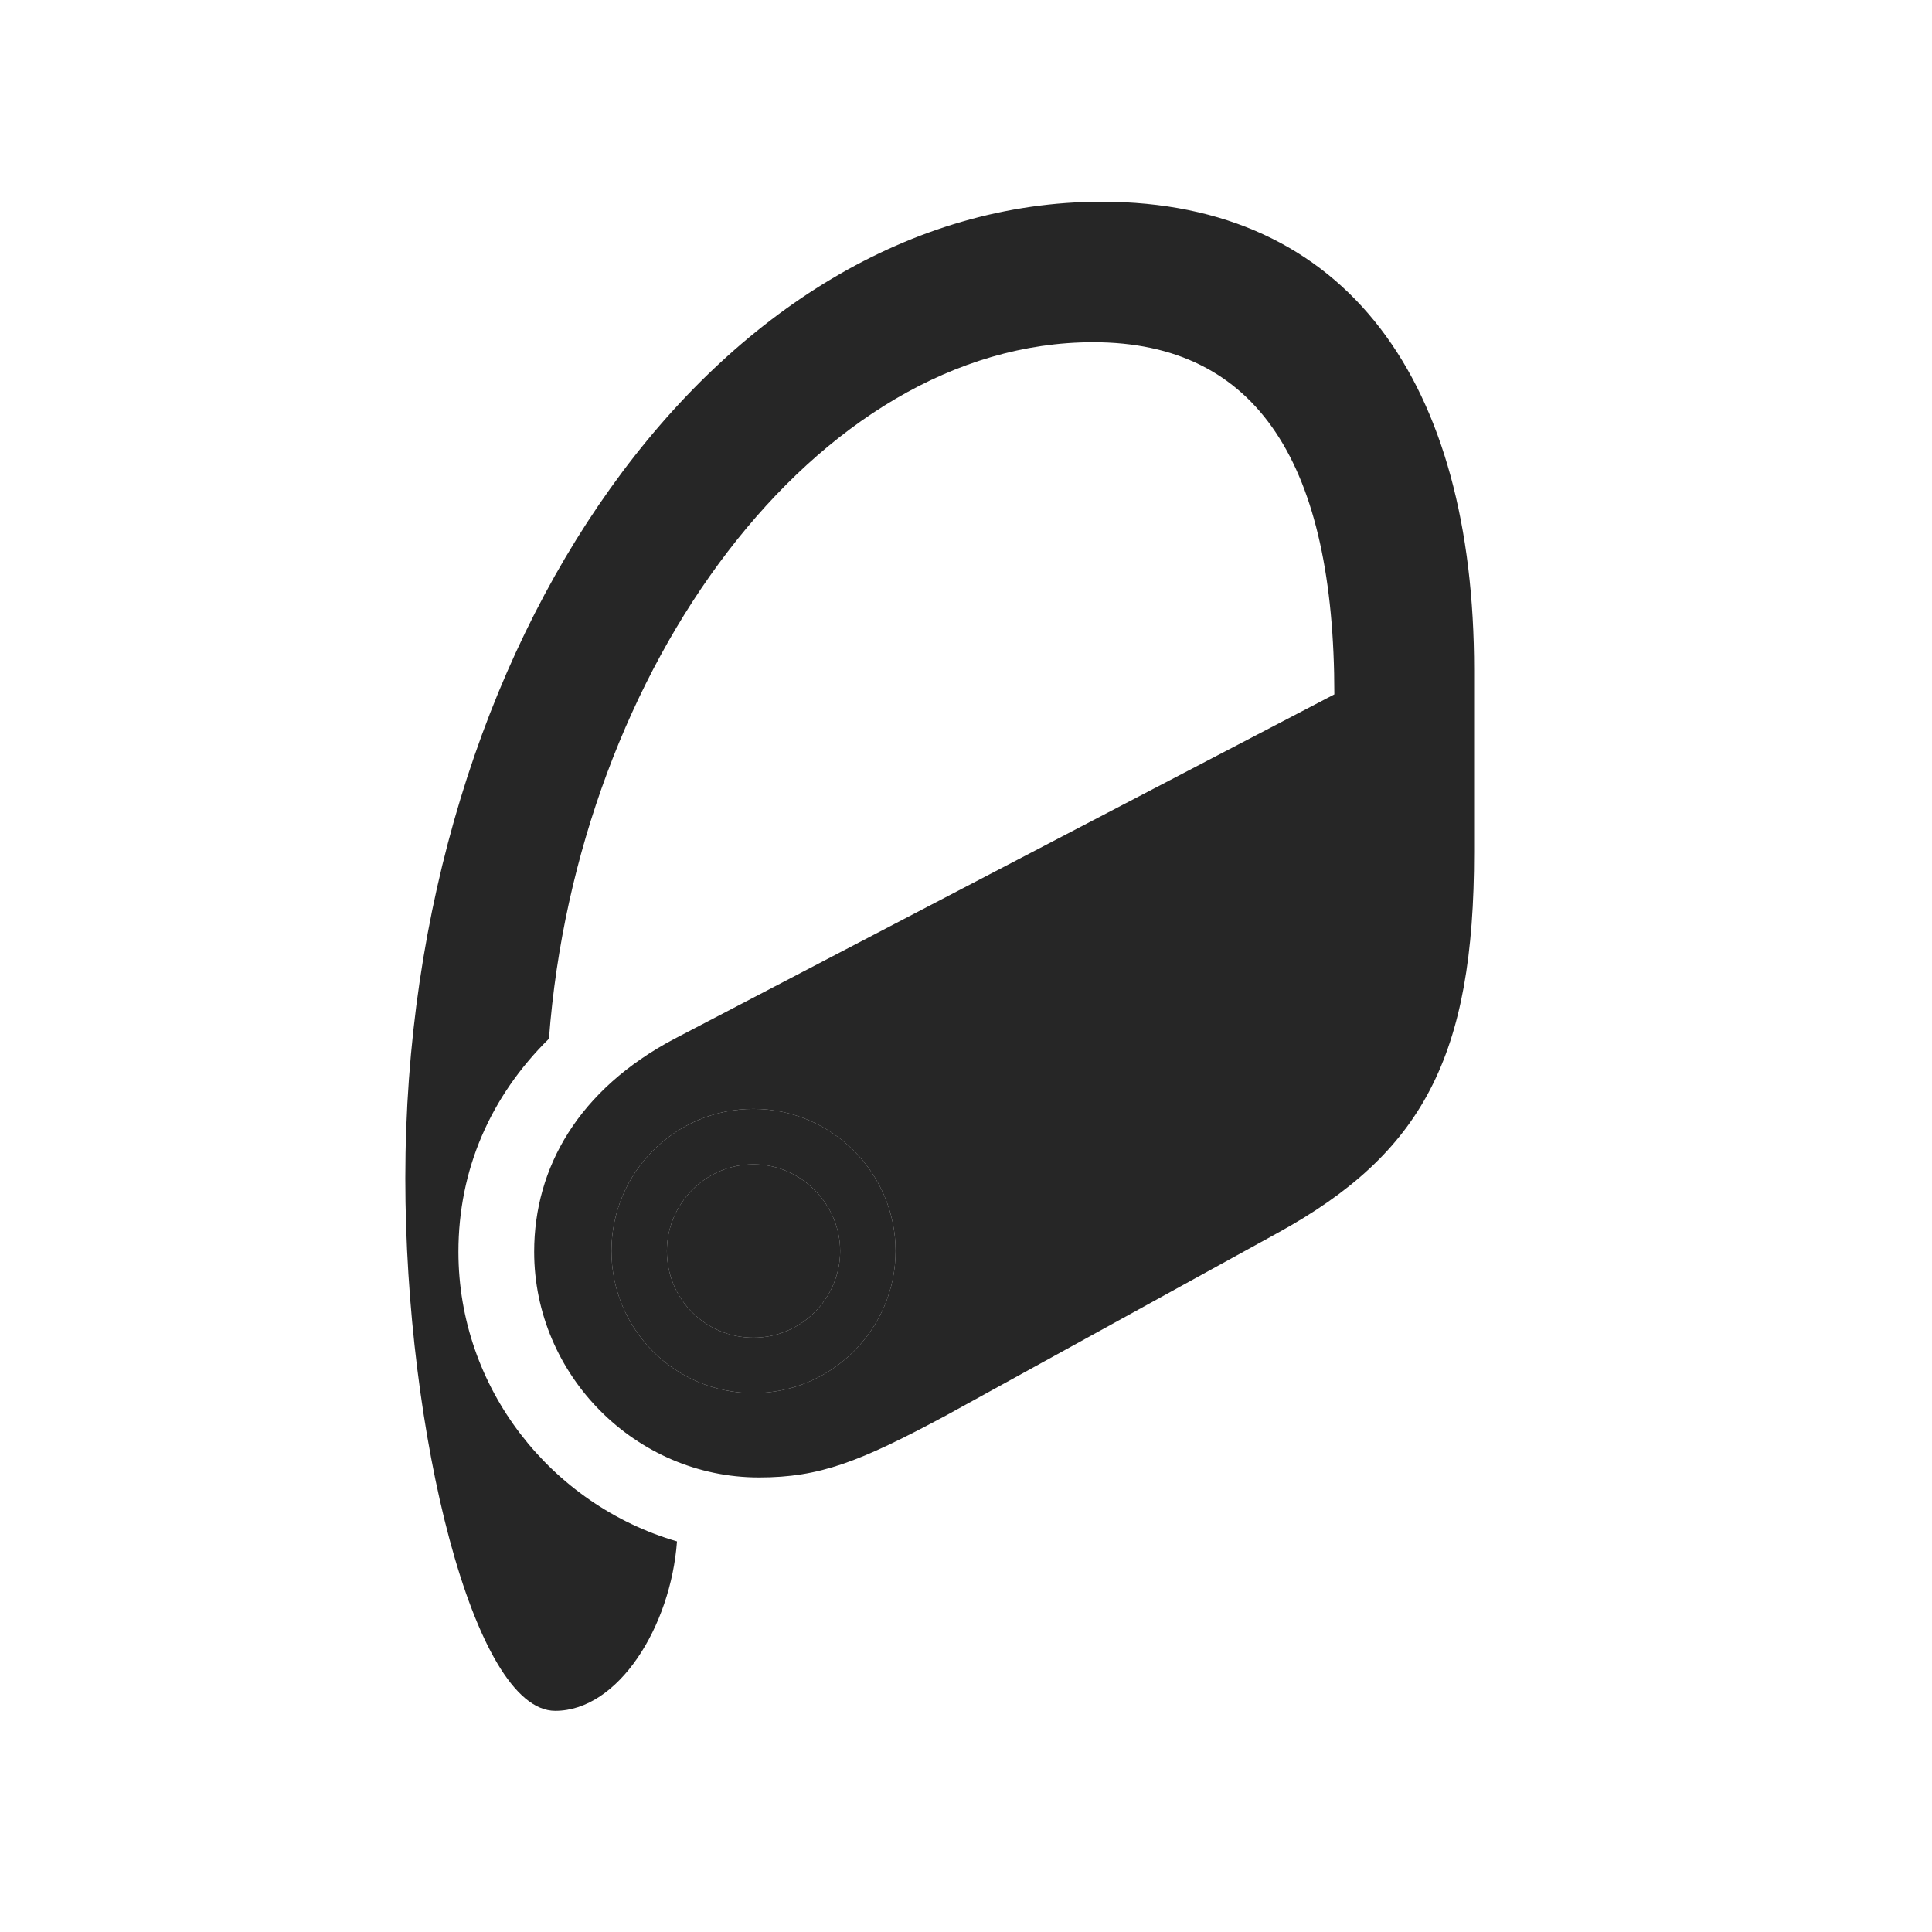 <svg width="29" height="29" viewBox="0 0 29 29" fill="currentColor" xmlns="http://www.w3.org/2000/svg">
<g clip-path="url(#clip0_2207_35624)">
<path d="M16.537 3.028C10.807 3.028 6.084 9.614 6.084 17.688C6.084 21.485 7.104 25.68 8.334 25.68C9.283 25.68 10.068 24.415 10.162 23.137C8.275 22.587 6.881 20.841 6.881 18.79C6.881 17.559 7.361 16.458 8.24 15.591C8.662 10.024 12.26 5.137 16.408 5.137C18.893 5.137 20.029 6.989 20.029 10.423L10.127 15.591C8.686 16.352 8.018 17.524 8.018 18.79C8.018 20.641 9.541 22.177 11.393 22.177C12.307 22.177 12.904 21.942 14.193 21.251L19.174 18.509C21.354 17.313 22.127 15.86 22.127 12.79V10.059C22.127 5.747 20.229 3.028 16.537 3.028ZM11.31 20.911C10.127 20.911 9.178 19.95 9.178 18.778C9.178 17.606 10.127 16.645 11.31 16.645C12.482 16.645 13.443 17.606 13.443 18.778C13.443 19.95 12.482 20.911 11.31 20.911ZM11.31 20.079C12.025 20.079 12.611 19.493 12.611 18.778C12.611 18.075 12.025 17.477 11.31 17.477C10.584 17.477 10.01 18.075 10.01 18.778C10.01 19.493 10.584 20.079 11.31 20.079Z" fill="currentColor" fill-opacity="0.85"/>
<path d="M11.31 20.911C10.127 20.911 9.178 19.95 9.178 18.778C9.178 17.606 10.127 16.645 11.31 16.645C12.482 16.645 13.443 17.606 13.443 18.778C13.443 19.95 12.482 20.911 11.31 20.911ZM11.31 20.079C12.025 20.079 12.611 19.493 12.611 18.778C12.611 18.075 12.025 17.477 11.31 17.477C10.584 17.477 10.01 18.075 10.01 18.778C10.01 19.493 10.584 20.079 11.31 20.079Z" fill="currentColor" fill-opacity="0.85"/>
</g>
<defs>
<clipPath id="clip0_2207_35624">
<rect width="16.043" height="22.676" fill="currentColor" transform="translate(6.084 3.028)"/>
</clipPath>
</defs>
</svg>
